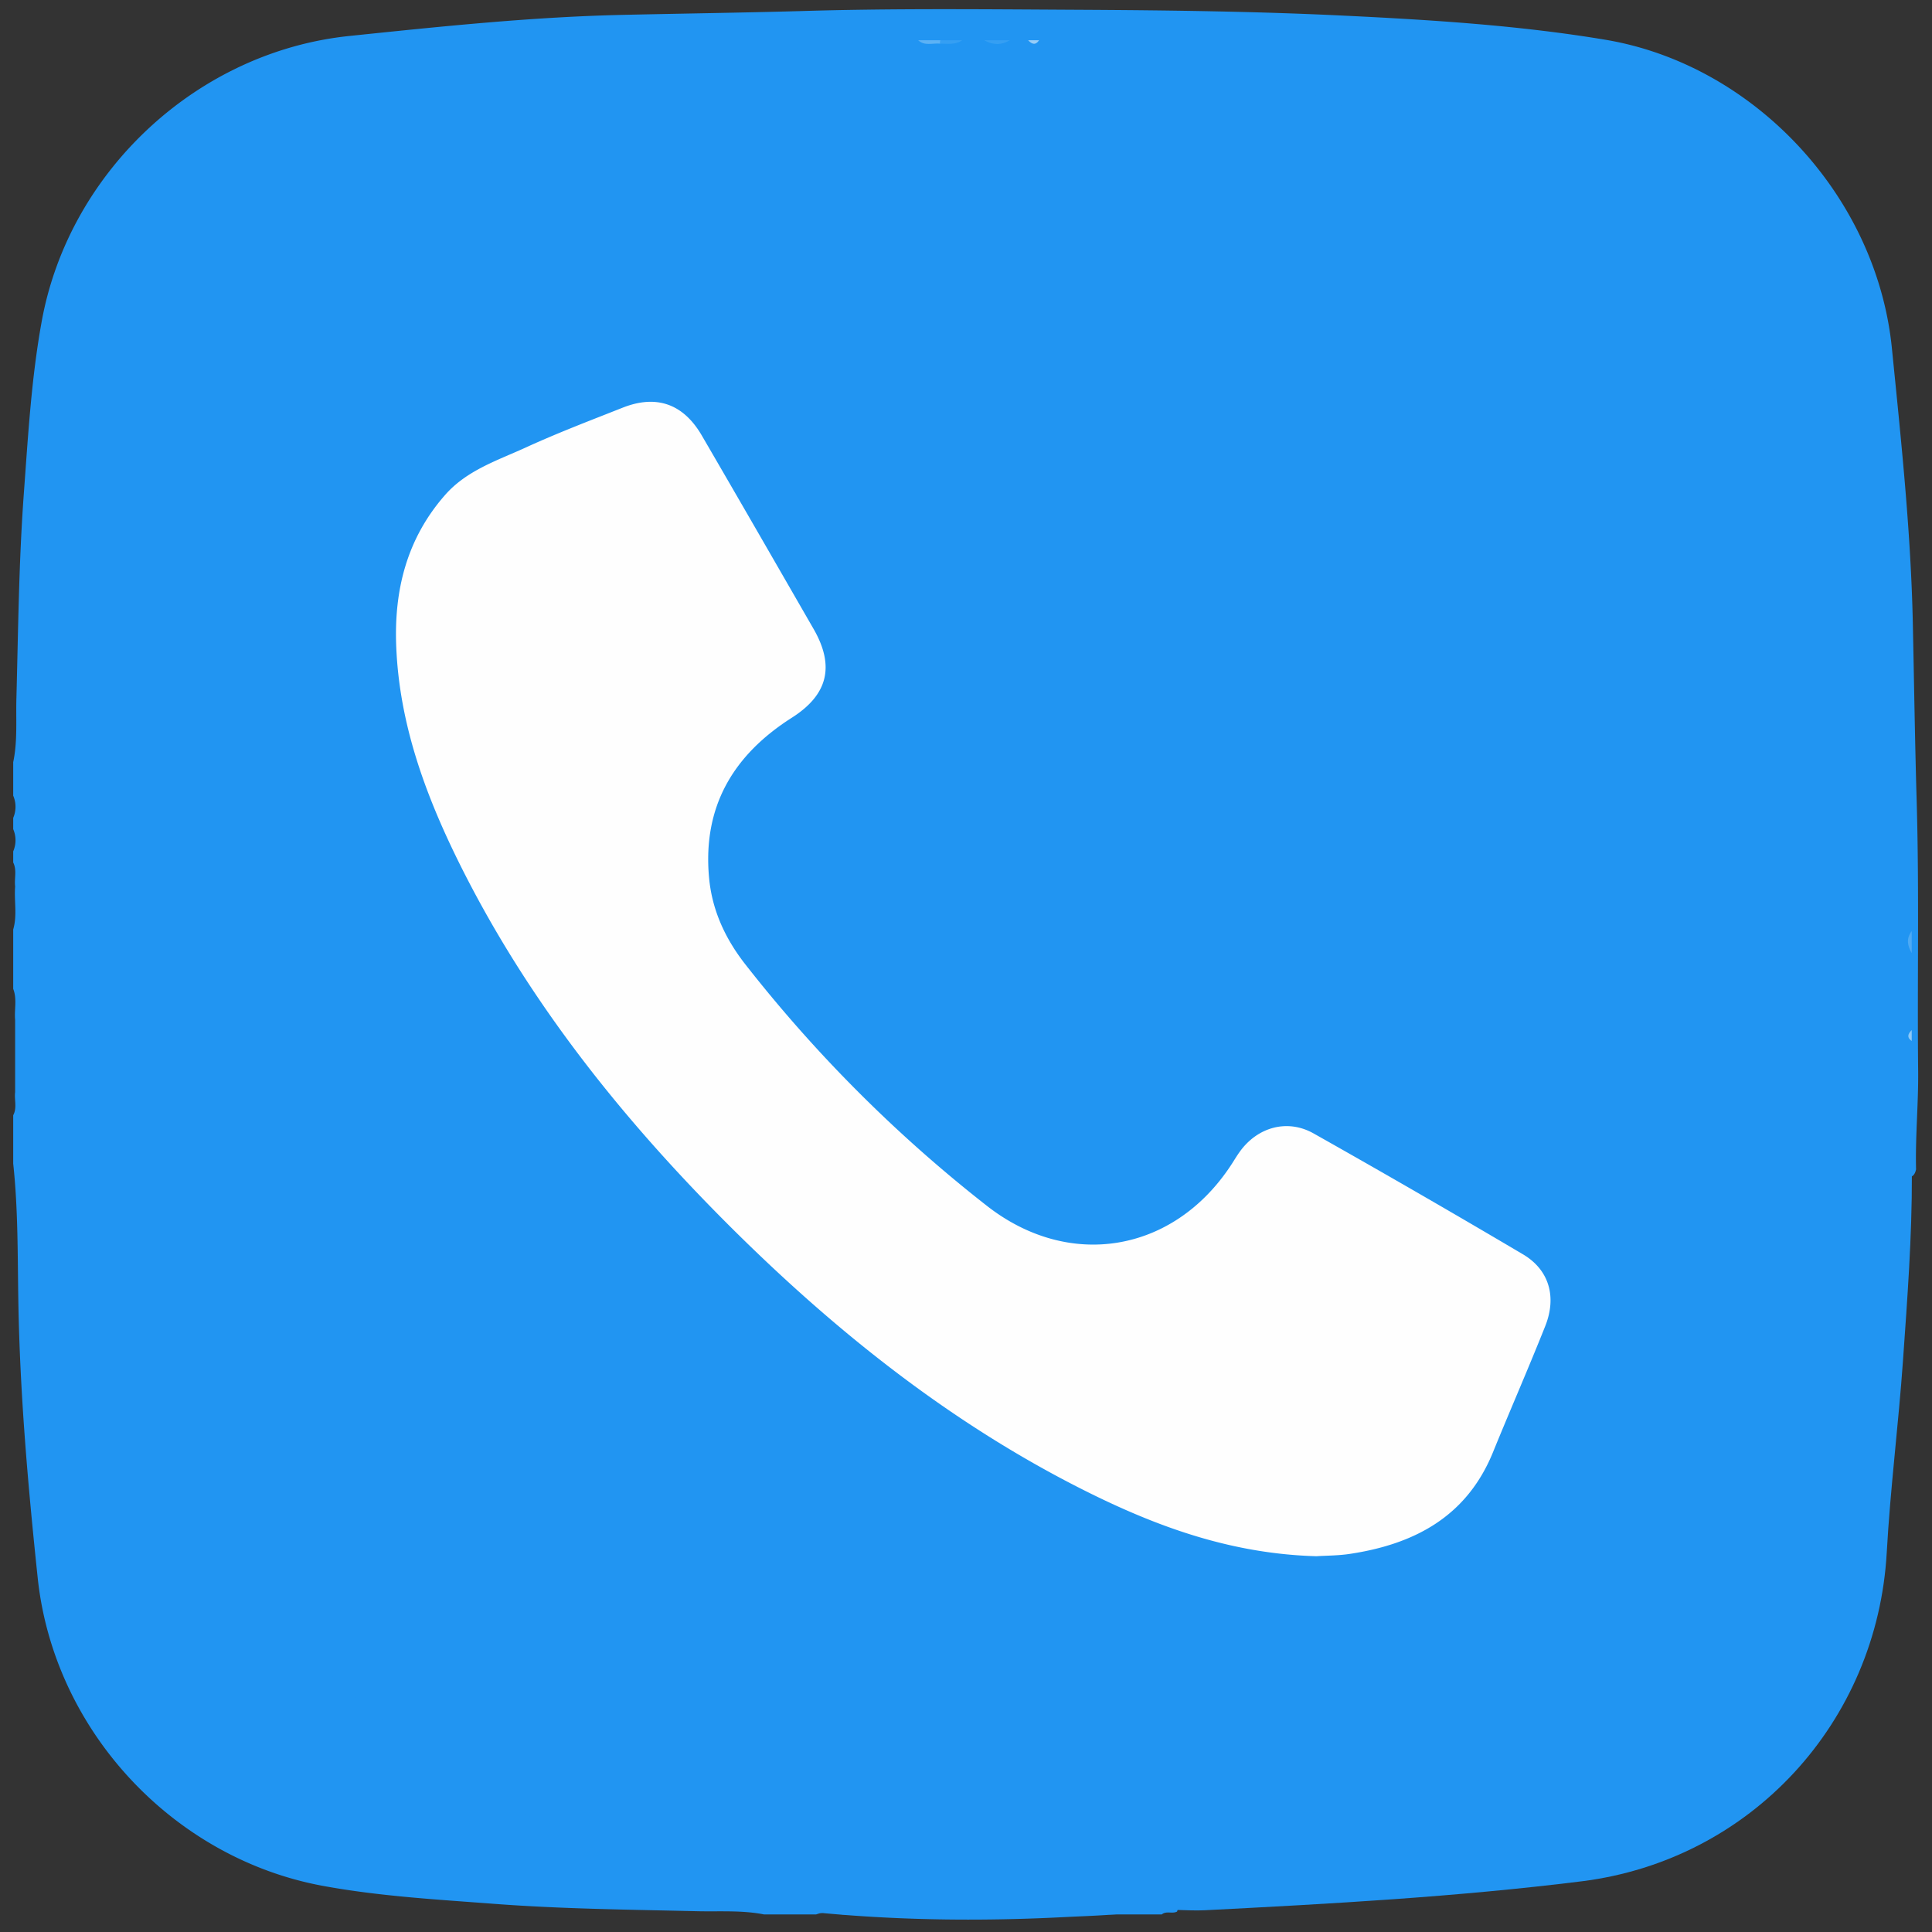 <svg id="Layer_1" data-name="Layer 1" xmlns="http://www.w3.org/2000/svg" viewBox="0 0 1200 1200"><rect x="0" y="0" width="1200" height="1200" fill="#333333" stroke="none"/><defs><style>.cls-1{fill:#2195f2;}.cls-2{fill:#359ff3;}.cls-3{fill:#5cb2f5;}.cls-4{fill:#4daaf4;}.cls-5{fill:#97cdf8;}.cls-6{fill:#8dc9f8;}.cls-7{fill:#fefefe;}</style></defs><title>call</title><path class="cls-1" d="M8.2,515v-7a17.4,17.4,0,0,0,0-13.8V473.4c2.8-13.2,1.6-26.7,2-40,1.1-41.9,1.5-83.7,4.5-125.5,2.7-36.3,4.7-72.8,11.3-108.8C43.2,105.9,123,31.9,217.4,22.3c56.9-5.9,113.8-11.9,171.1-13.1,36.1-.8,72.2-1.3,108.2-2.3,58.9-1.8,117.7-1.1,176.5-.8,53.7.3,107.5,1,161.2,3.6s109,6,162.8,15c91.8,15.4,168.4,96.5,177.9,191.7,5.7,57,11.8,113.8,13,171.1.8,36.9,1.3,73.7,2.4,110.6,1.6,55.7.3,111.4.9,167.2.2,20.3-1.8,40.6-1.3,61-1.4,6.6-5.8,5-9.7,3s-7.1-5.8-10.4-9.1Q1029.6,580,889.3,439.6a188.1,188.1,0,0,1-14.6-16.4,86.4,86.4,0,0,0-26.1-22.4c-18.1-19.3-35.7-39-57.3-54.8-51.4-37.9-108.4-59.5-172.5-64.2-41.8-3-81.9,3.3-121.1,16.4-24.9,8.2-49.3,8.9-74.8,3.6-77-16.1-148.6,20.5-177,92.6-19.4,49.2-13,96.8,15.8,140.8a118.7,118.7,0,0,1,20,63.7c1.8,63,18.2,122.1,53.8,175,15.5,23,32.8,44.5,54.5,62.1,4.3,3.4,7.5,7.7,11.2,11.6a102.6,102.6,0,0,0,24.6,27.1,147.3,147.3,0,0,1,13.7,12.4q141.3,141,282.2,282.3c4.7,4.8,12.7,8.5,9.4,17.9-3,1.6-6.7-.6-9.5,1.8H689.3a23.7,23.7,0,0,0-16.2,0h-6.9c-4.7-2.5-9.7-.6-14.6-1.2H638.3c-7.6.7-15.4-1.3-22.9,1.2H583.1c-7.6-2.6-15.3-.5-22.9-1.2H546.7c-5.5.6-11.3-1.3-16.7,1.2h-6.9a23.7,23.7,0,0,0-16.2,0H474.6c-13.6-2.7-27.5-1.7-41.2-2-42.2-1-84.5-1.4-126.6-4.6-35.6-2.7-71.3-4.7-106.5-11.2C107.6,1154.1,33.4,1075,23.4,979.9c-6-56.9-11-113.8-12-171.1-.5-28.7-.1-57.5-3.2-86.1v-30c2.5-4.6.6-9.6,1.2-14.4V633.5c-.6-6.4,1.3-13-1.2-19.3V577.3c2.6-8.8.5-17.8,1.2-26.7-.6-5,1.2-10.1-1.2-14.9v-6.9A17.4,17.4,0,0,0,8.2,515Z"/><path class="cls-1" d="M398.3,852.1c13.5,8.5,26.7,17.6,40.6,25.4,84,47,172,55.9,263.5,25.7,24.4-8.1,48.1-9.6,73.4-3.4,62.9,15.3,128.6-10.6,165-63.5s37.6-122.3,1.3-176.7c-13-19.4-20.3-39.9-20.6-63.5-.7-73.9-24.8-139.9-69.3-198.7,5.4,1.7,8.6,6.2,12.4,10l312.8,312.9c3.3,3.2,6.7,6.3,10.1,9.4.1,38.5-2.8,76.8-5.5,115.1-2.8,39.9-7.9,79.6-10.1,119.4-5.9,105.6-84.4,191.1-189.4,204.3-77.8,9.7-156.1,14-234.4,18-5.7.3-11.5-.1-17.3-.2-3.1-3.3-6.1-6.8-9.4-10L409.1,864C405.3,860.2,401.9,856.1,398.3,852.1Z"/><path class="cls-1" d="M627.2,25h11.4a5.4,5.4,0,0,0,6.8,0h6.9c17,2.6,34.2,2.2,51.3,4,42.7,4.3,83,17.8,122.4,33.7,68.9,27.9,129.9,68,183.9,119.4,49.6,47.5,90.1,101.4,120.9,162.4,22.8,45.2,39.9,92.7,49.7,142.5,4.2,21.6,4,43.6,5.8,65.5.2,2.5-.8,5.3,1.1,7.6v18.2a18.1,18.1,0,0,0,0,13.7v47.8a5.2,5.2,0,0,0,0,6.8V658c-2.7,15.3-2.4,30.8-3.7,46.2-3.9,43.5-17.4,84.6-33.8,124.6-21.9,53.3-50.1,103-86.9,147.6-49.9,60.6-108.3,111-177.5,148.6a593.5,593.5,0,0,1-169.6,60.9c-17.8,3.6-35.9,3.9-53.9,4.8-49.8,2.6-99.6,2.2-149.3-2.3-38-3.4-74.4-14.5-110.1-27.6-67.9-25-129.8-60.8-184.1-108.8S119.7,949.7,85.8,885.9A595.5,595.5,0,0,1,26.5,719.4c-3.1-15.9-3.8-32-4.6-48.1-2.7-54-3.2-108,2.9-161.7,5.4-47.1,20.7-91.7,39.2-135.1a567.7,567.7,0,0,1,96.9-153.2c40.7-46.3,87.4-86,140.5-117.9,56.2-33.6,116.1-57.6,180.1-71,22.2-4.7,45-4.4,67.5-6.3,2.6-.2,5.3.8,7.6-1.1h13.7c4.4,2.4,9.1.5,13.6,1.1s9.3,1.3,13.7-1.1h13.7A24.1,24.1,0,0,0,627.2,25Z"/><path class="cls-2" d="M627.2,25c-5.3,3.2-10.6,3-15.9,0Z"/><path class="cls-3" d="M583.7,27.1c-4.5-.4-9.4,1.6-13.4-2.1H584C585.5,25.9,585.5,26.6,583.7,27.1Z"/><path class="cls-2" d="M583.7,27.1,584,25h13.6C593.4,28,588.5,27.1,583.7,27.1Z"/><path class="cls-4" d="M1187.4,592c-2.7-4.6-3.5-9.1,0-13.7Z"/><path class="cls-5" d="M645.4,25c-2.2,3.3-4.5,2.5-6.8,0Z"/><path class="cls-6" d="M1187.4,646.6c-3.2-2.2-2.4-4.5,0-6.8Z"/><path class="cls-7" d="M817.8,966.6c-51.3-1.4-96.1-17.2-139.3-38.4-83.6-41.1-155.8-98-221.7-163.1-68.6-67.9-128.6-142.4-171.7-229.3-21-42.4-37.1-86.4-39-134.4-1.4-34.9,6.6-66.9,30.3-93.9,13.3-15.2,32-21.3,49.4-29.2,20-9.2,40.5-17,61-25.1s37.4-2.8,49.1,17.3c23.3,40,46.3,80,69.4,120.1,13.3,23.1,9,40.9-13.5,55.2C455.4,469,436.4,501,440.4,545c1.8,20.2,10,37.9,22.4,53.8A873.8,873.8,0,0,0,612.9,748.9c50.9,39.9,115.4,29.4,151.3-24.6,1.9-2.8,3.6-5.8,5.6-8.6,10.9-15.5,29.6-21,46.1-11.7q65.3,36.8,129.9,75c16.2,9.5,21.3,26.2,14,44.6-10.5,26.4-21.9,52.4-32.6,78.7-16.4,39.9-48.9,56.9-89.1,62.9C830.6,966.3,822.9,966.2,817.8,966.6Z"/></svg>